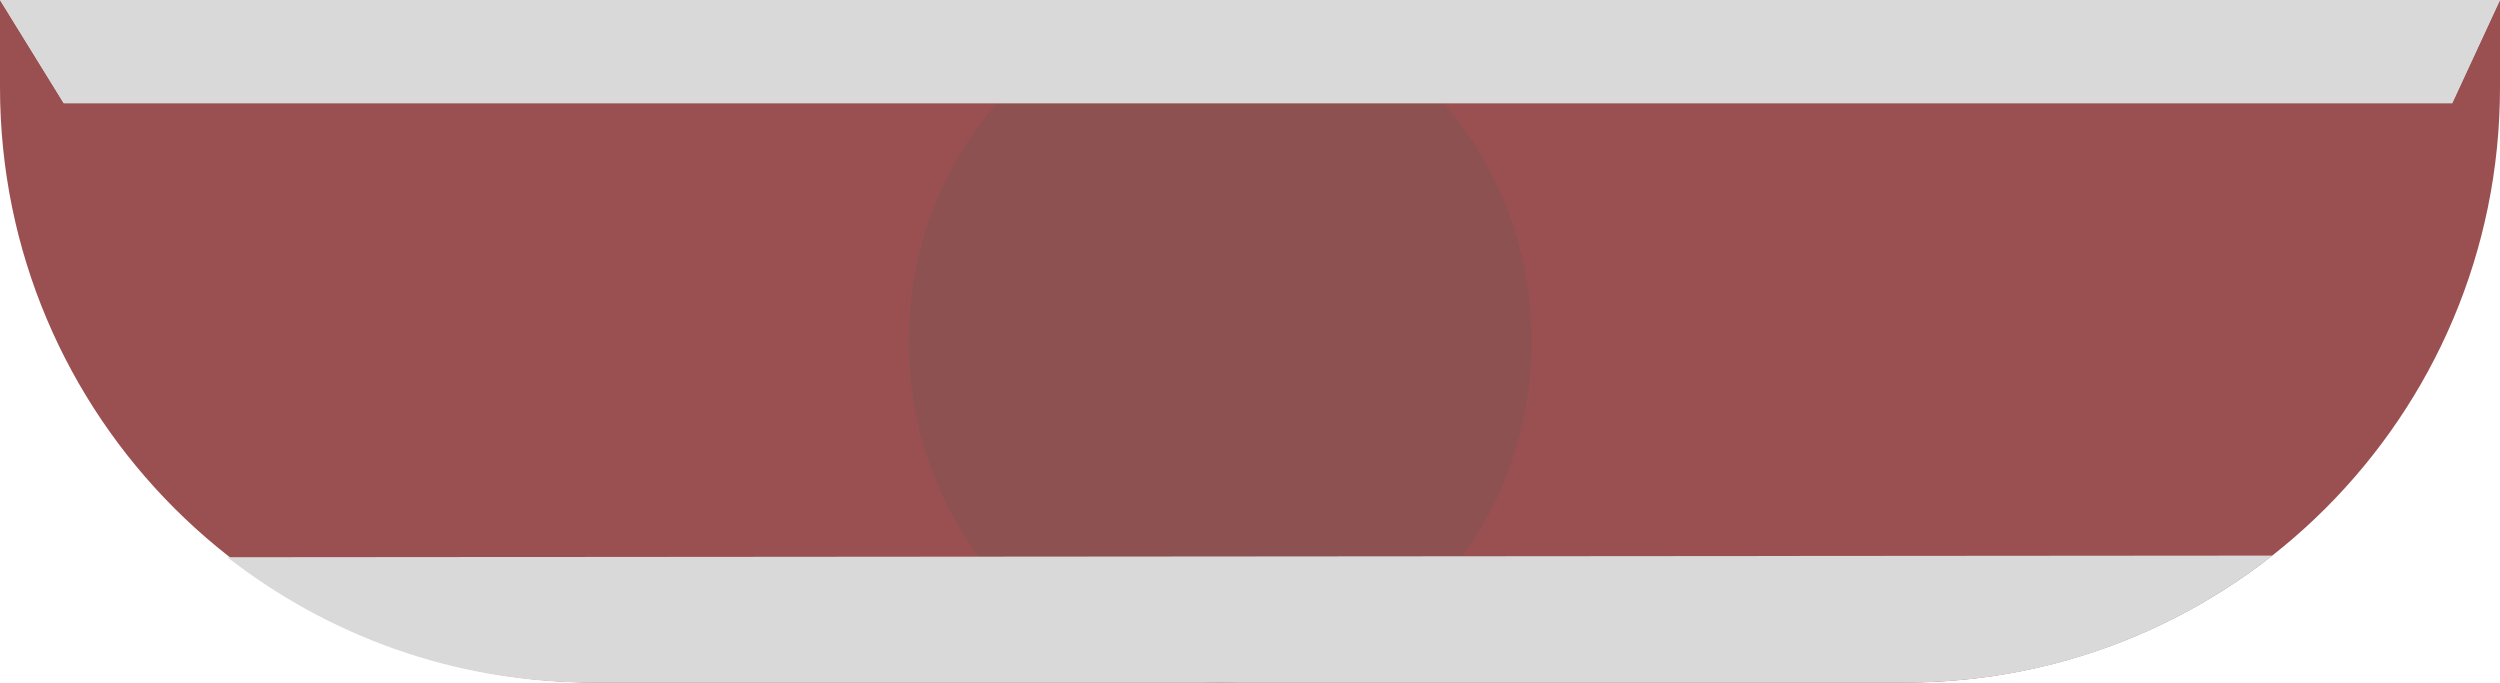 <svg width="630" height="172" viewBox="0 0 630 172" fill="none" xmlns="http://www.w3.org/2000/svg">
<path d="M0 0H630V22C630 104.843 562.843 172 480 172H150C67.157 172 0 104.843 0 22V0Z" fill="#9A5050"/>
<ellipse cx="307.5" cy="86" rx="78.5" ry="86" fill="#835252" fill-opacity="0.5"/>
<path fill-rule="evenodd" clip-rule="evenodd" d="M572.635 140.009C547.196 160.029 515.187 172.001 480.414 172.001H149C114.466 172.001 82.657 160.193 57.303 140.419L572.635 140.009Z" fill="#D9D9D9"/>
<path d="M630 0L0 6.03217e-05L16.051 26L617.962 26L630 0Z" fill="#D9D9D9"/>
<path d="M630 0L0 6.03217e-05L16.051 26L617.962 26L630 0Z" fill="#D9D9D9"/>
</svg>
